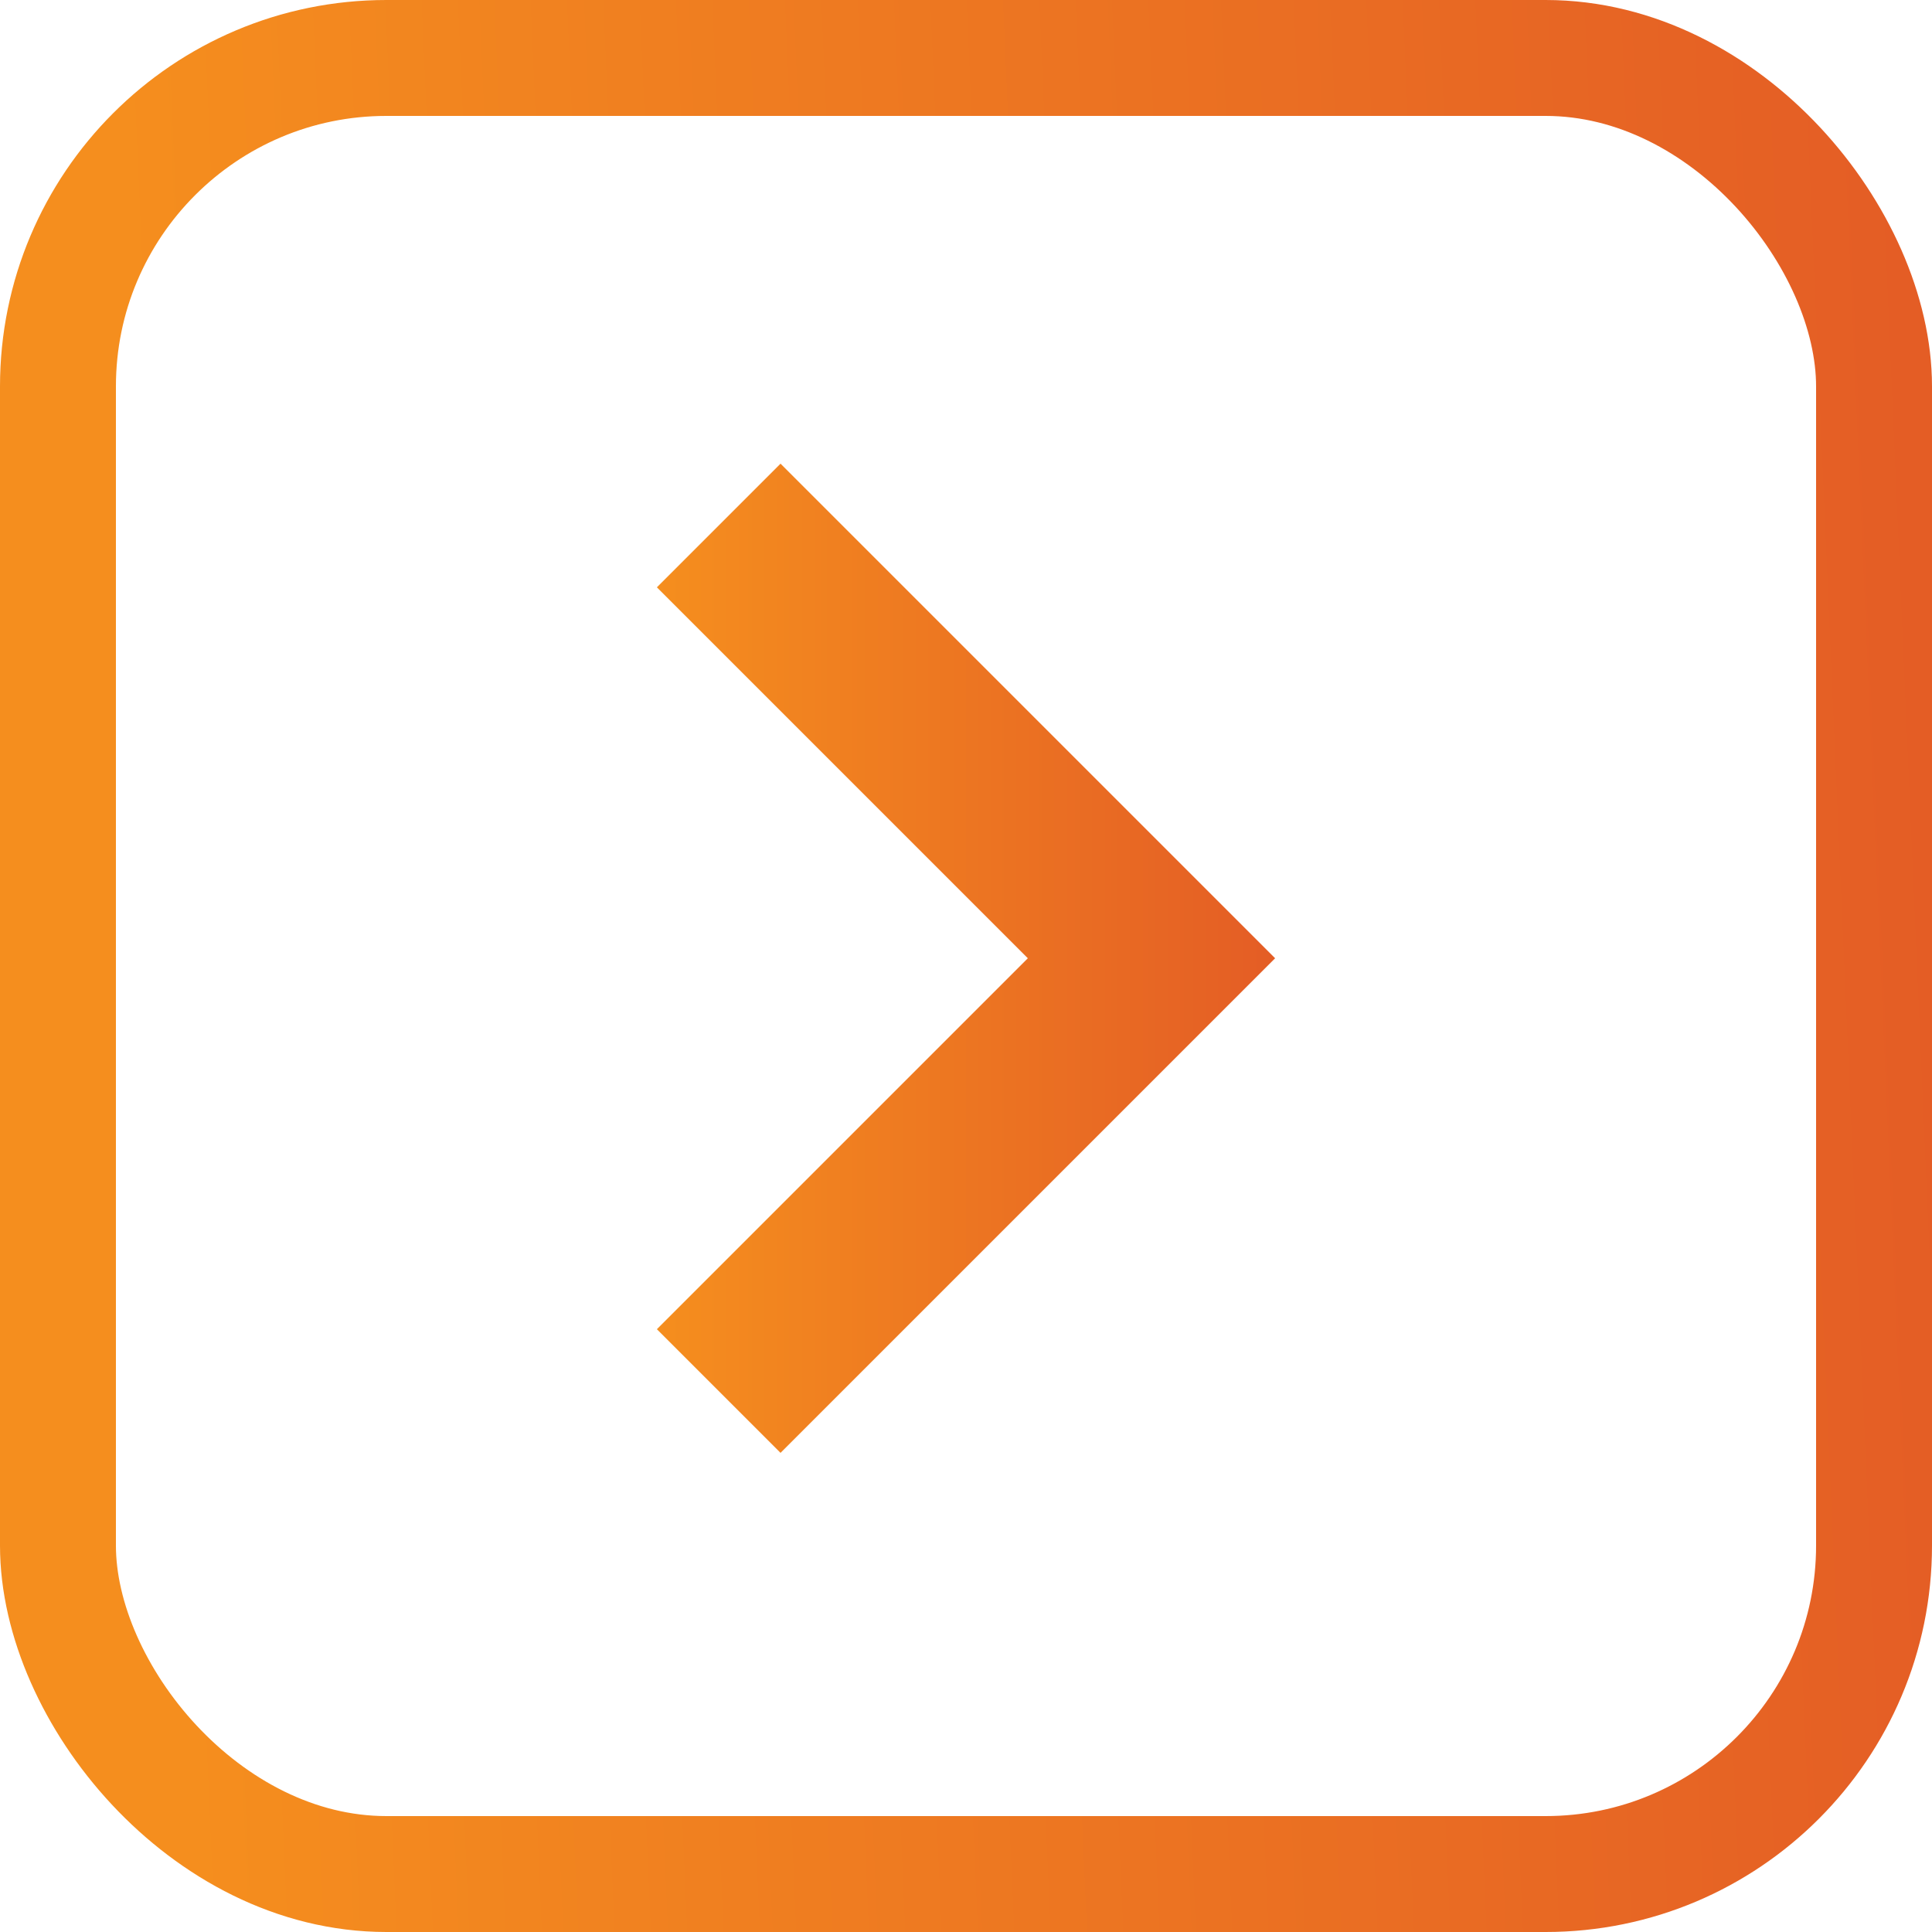 <svg width="50" height="50" viewBox="0 0 50 50" fill="none" xmlns="http://www.w3.org/2000/svg">
<rect x="1.5" y="1.5" width="47" height="47" rx="8.5" stroke="url(#paint0_linear_60_393)" stroke-width="3"/>
<path fill-rule="evenodd" clip-rule="evenodd" d="M20.2 12L33 24.8L20.2 37.6L17 34.4L26.6 24.8L17 15.2L20.2 12Z" fill="url(#paint1_linear_60_393)"/>
<defs>
<linearGradient id="paint0_linear_60_393" x1="50" y1="23" x2="4" y2="25" gradientUnits="userSpaceOnUse">
<stop stop-color="#E45D25"/>
<stop offset="1" stop-color="#F58E1E"/>
</linearGradient>
<linearGradient id="paint1_linear_60_393" x1="33" y1="25" x2="17" y2="25" gradientUnits="userSpaceOnUse">
<stop stop-color="#E45D25"/>
<stop offset="1" stop-color="#F58E1E"/>
</linearGradient>
</defs>
</svg>
